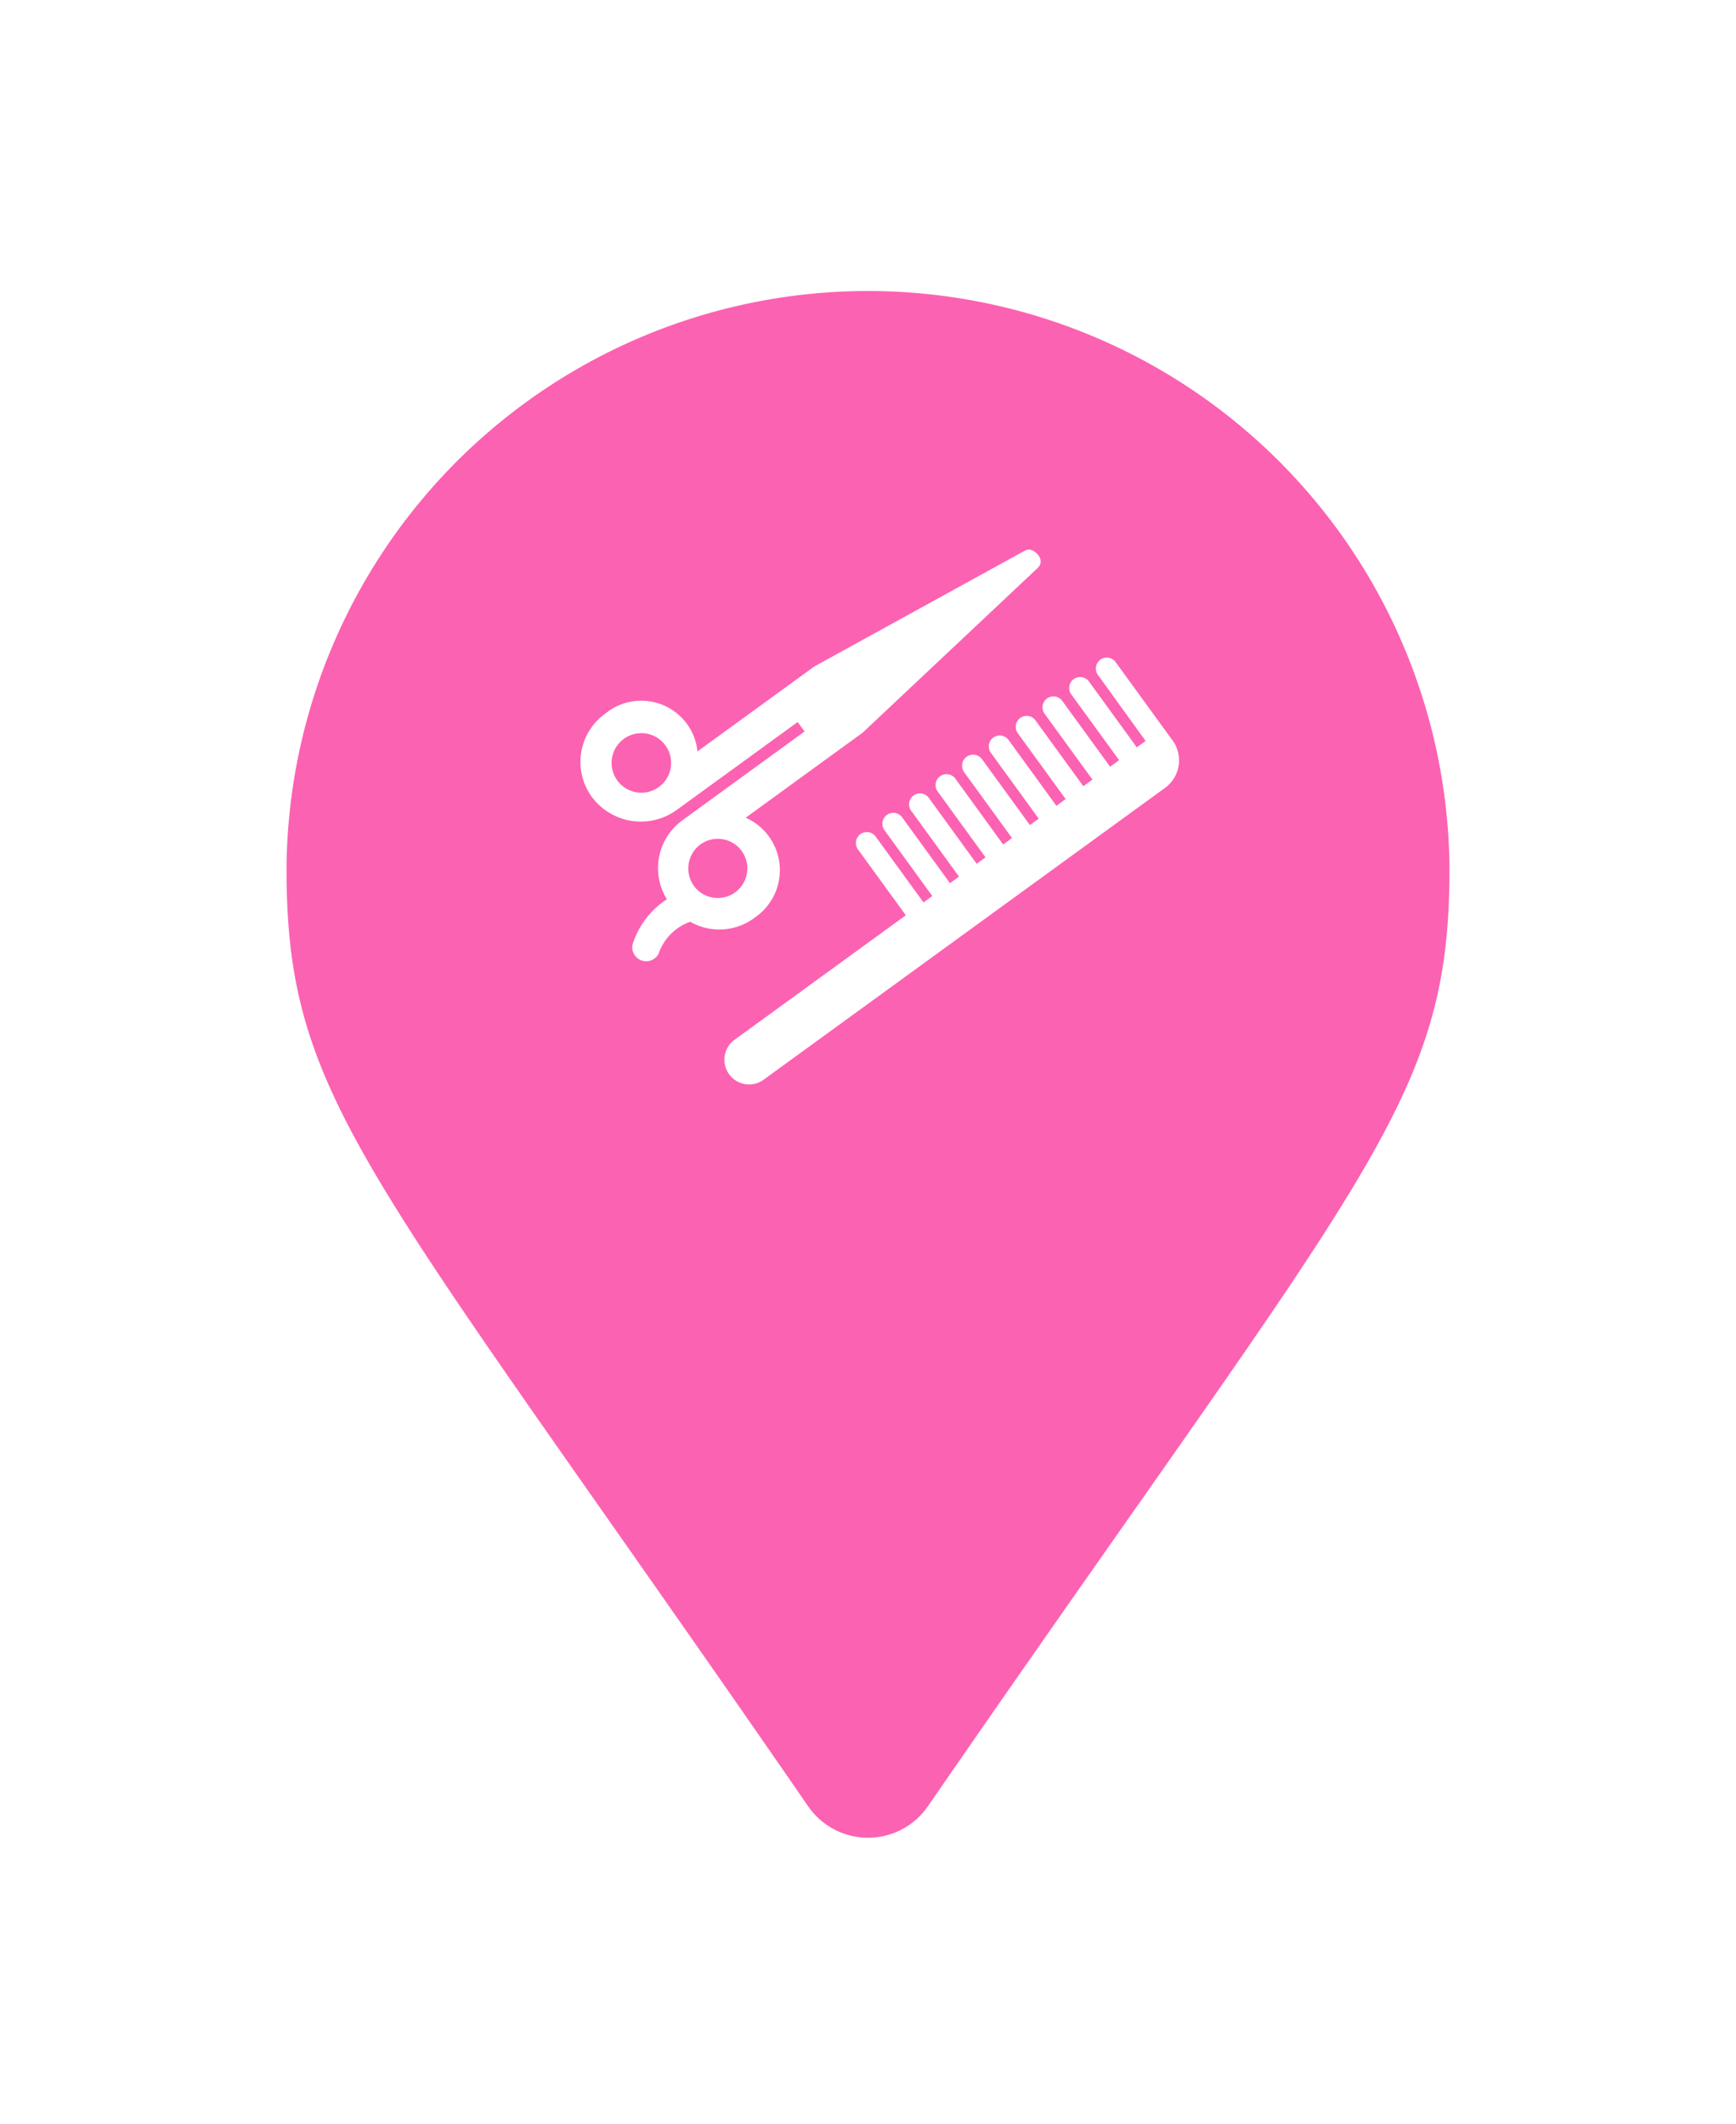 <svg xmlns="http://www.w3.org/2000/svg" xmlns:xlink="http://www.w3.org/1999/xlink" width="54.531" height="66.708" viewBox="0 0 54.531 66.708">
  <defs>
    <filter id="Icon_awesome-map-marker" x="0" y="0" width="54.531" height="66.708" filterUnits="userSpaceOnUse">
      <feOffset dy="3" input="SourceAlpha"/>
      <feGaussianBlur stdDeviation="3" result="blur"/>
      <feFlood flood-opacity="0.161"/>
      <feComposite operator="in" in2="blur"/>
      <feComposite in="SourceGraphic"/>
    </filter>
  </defs>
  <g id="salon_location_icon" transform="translate(-109 -195.646)">
    <g transform="matrix(1, 0, 0, 1, 109, 195.65)" filter="url(#Icon_awesome-map-marker)">
      <path id="Icon_awesome-map-marker-2" data-name="Icon awesome-map-marker" d="M16.388,47.725C2.566,27.687,0,25.63,0,18.266a18.266,18.266,0,0,1,36.531,0c0,7.365-2.566,9.421-16.388,29.46a2.284,2.284,0,0,1-3.754,0Z" transform="translate(9 6)" fill="#fc62b2"/>
    </g>
    <path id="Icon_map-beauty-salon" data-name="Icon map-beauty-salon" d="M14.817,2.8H12.262a.343.343,0,0,0,0,.686h2.556V3.84H12.262a.343.343,0,0,0,0,.686h2.556v.36H12.262a.343.343,0,0,0,0,.686h2.556v.343H12.262a.347.347,0,0,0,0,.694h2.556v.343H12.262a.343.343,0,0,0,0,.686h2.556v.343H12.262a.343.343,0,0,0,0,.686h2.556v.351H12.262a.343.343,0,0,0,0,.686h2.556v.342H12.262a.343.343,0,0,0,0,.686h2.556v6.677a.776.776,0,0,0,1.551,0V1.783A1.069,1.069,0,0,0,15.354.728H12.262a.343.343,0,0,0,0,.686l2.556.008v.342H12.262a.343.343,0,0,0,0,.686h2.556V2.8ZM12.086,14.64A1.8,1.8,0,0,0,9.383,13V8.46L8.431.968a.279.279,0,0,0-.3-.248c-.117,0-.35.05-.375.248L6.809,8.46V13A1.775,1.775,0,0,0,4.146,14.63a1.865,1.865,0,0,0,1.887,1.894A1.918,1.918,0,0,0,7.912,14.63V9.912H8.28V14.63A1.857,1.857,0,0,0,10,16.507a2.614,2.614,0,0,0,.527,1.723.439.439,0,0,0,.706-.5,1.624,1.624,0,0,1-.232-1.4,1.849,1.849,0,0,0,1.088-1.686Zm-6.011.934A.935.935,0,1,1,7,14.64a.935.935,0,0,1-.928.934Zm3.151-.934a.929.929,0,1,1,.929.934.939.939,0,0,1-.929-.934Z" transform="matrix(0.588, 0.809, -0.809, 0.588, 137.423, 206.091)" fill="#fff"/>
  </g>
</svg>
